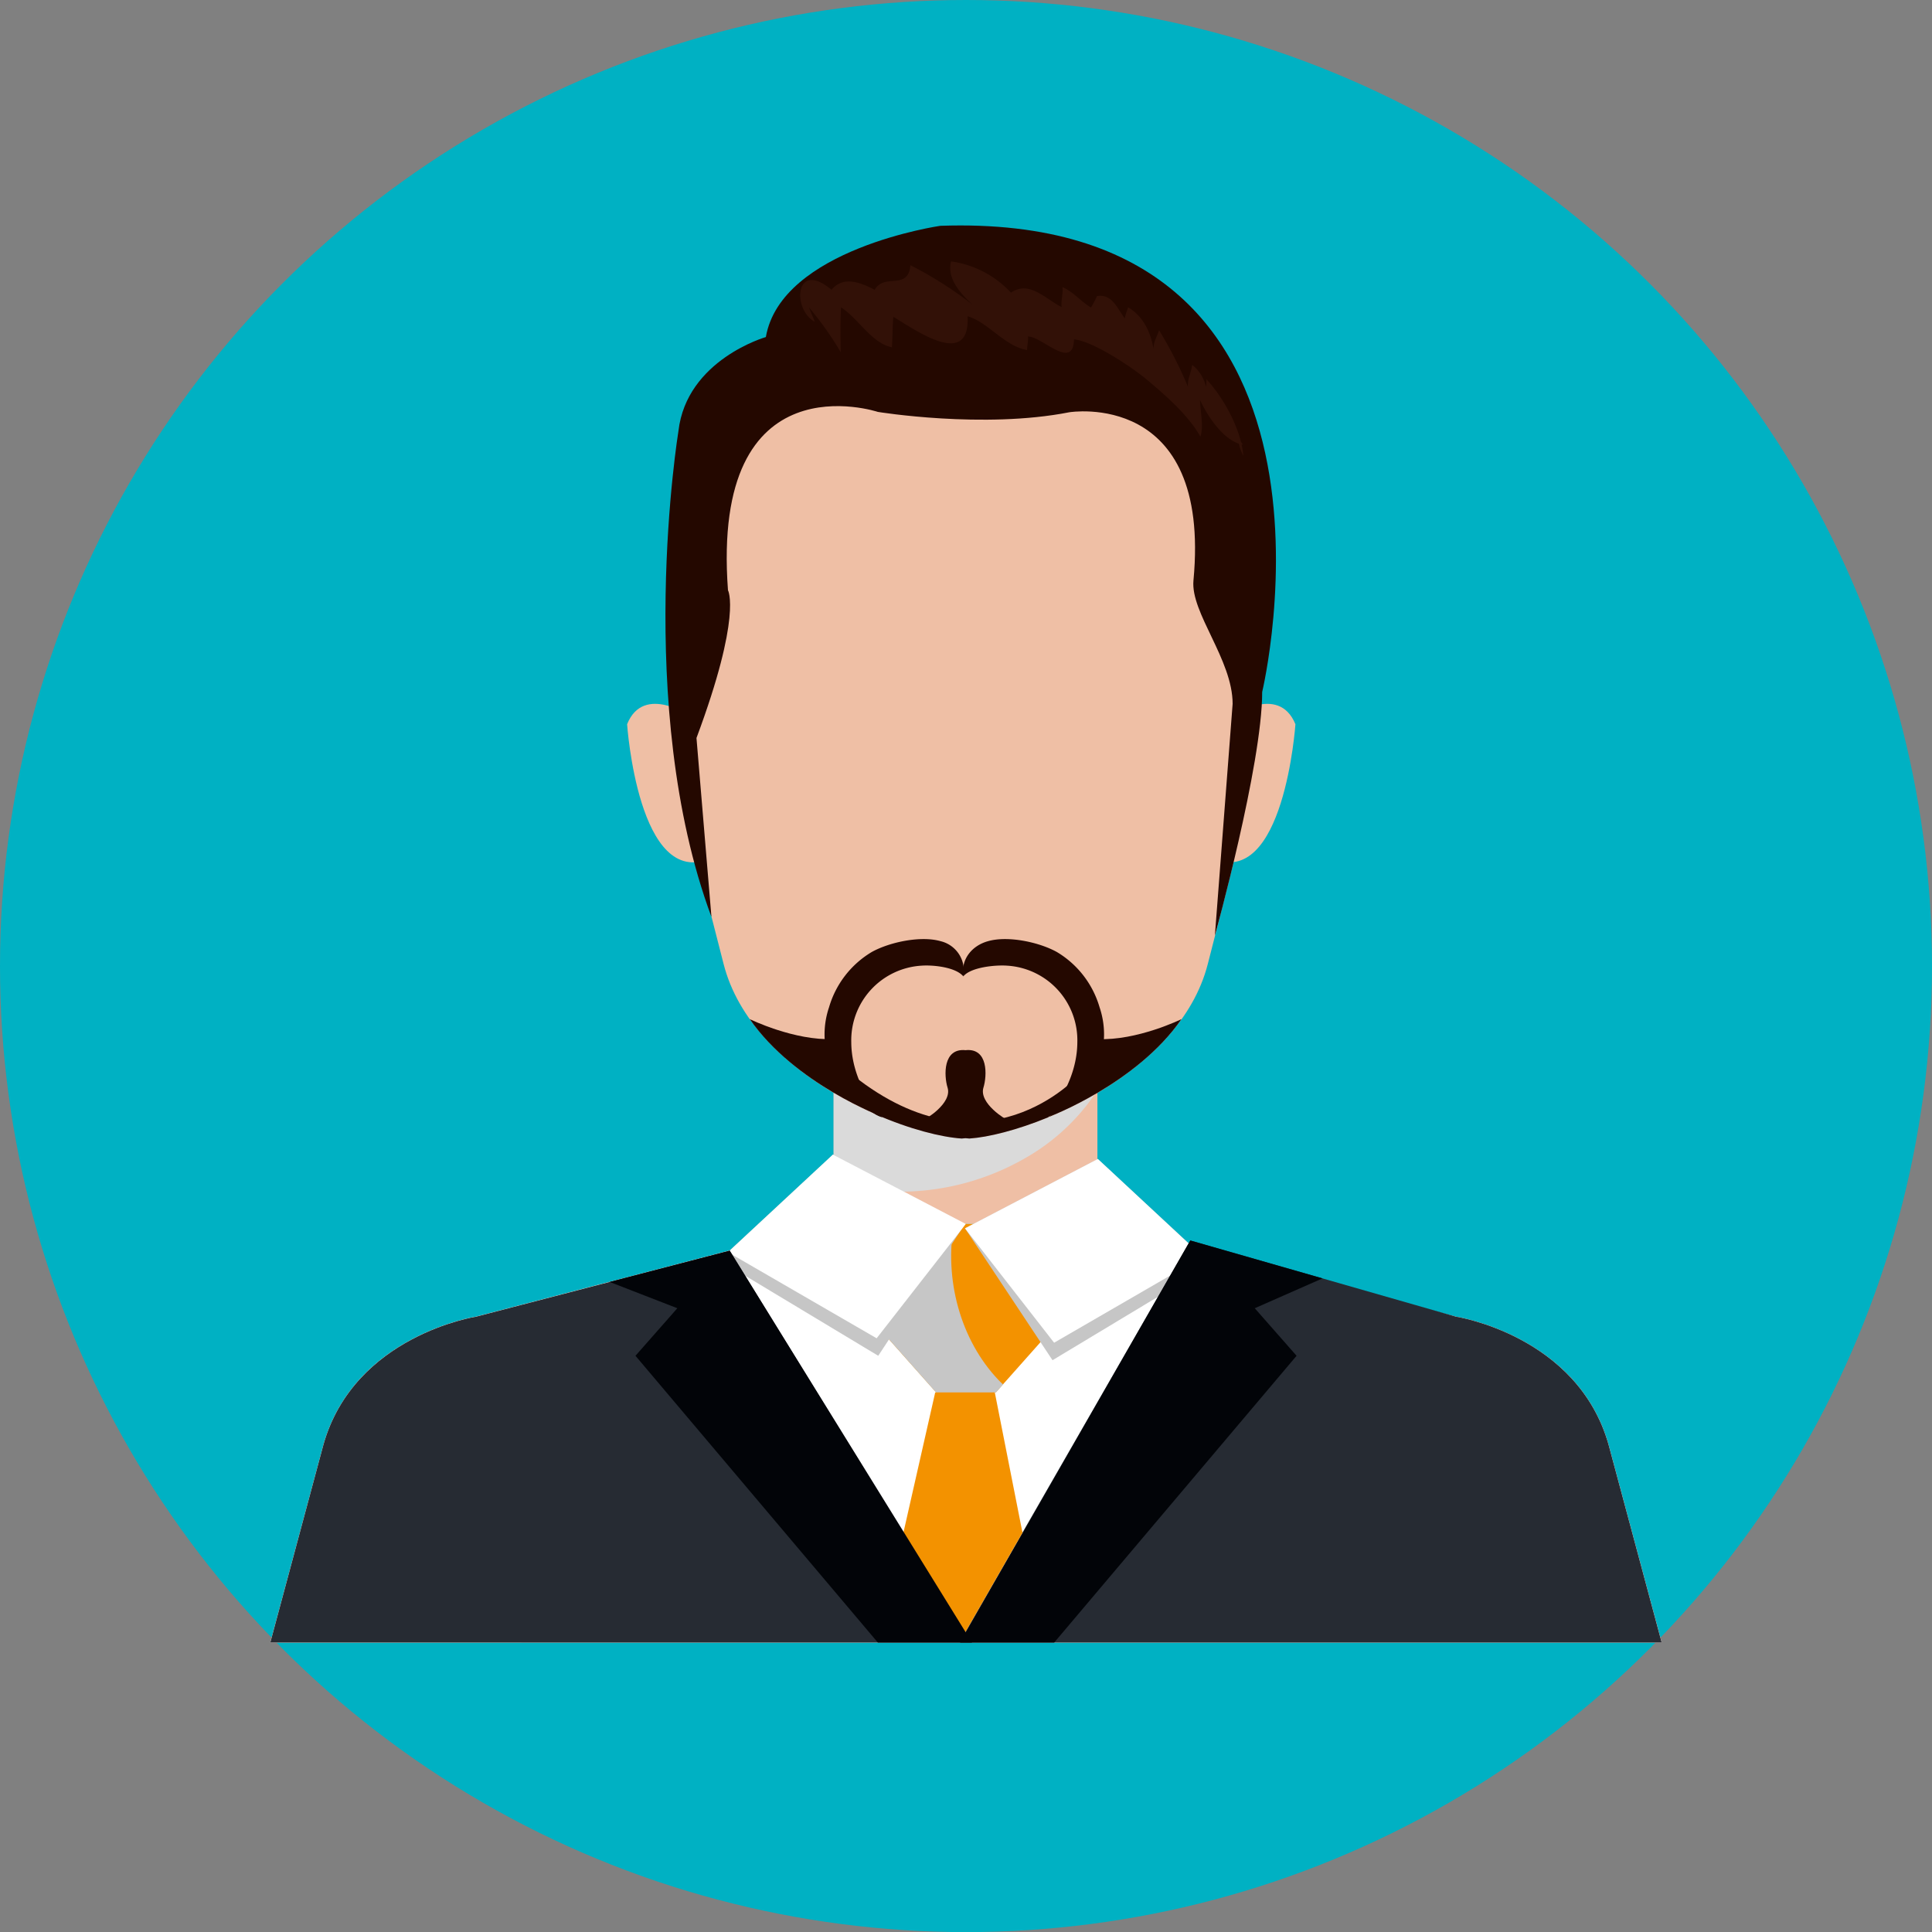 <svg xmlns="http://www.w3.org/2000/svg" viewBox="0 0 387.66 387.67"><rect x="0" y="0" width="387.66" height="387.67" fill="#808080" stroke="none"/><defs><style>.cls-1{isolation:isolate;}.cls-2{fill:#00b1c3;}.cls-3{fill:#efbfa5;}.cls-4{fill:#dadada;}.cls-4,.cls-9{mix-blend-mode:multiply;}.cls-5{fill:#240800;}.cls-6{fill:#432918;}.cls-7{fill:#fff;}.cls-8{fill:#f39200;}.cls-9{fill:#c6c6c6;}.cls-10{fill:#262b33;}.cls-11{fill:#020408;}.cls-12{fill:#321107;}</style></defs><g class="cls-1"><g id="Capa_1" data-name="Capa 1"><ellipse class="cls-2" cx="193.83" cy="193.84" rx="193.83" ry="193.84"/><rect class="cls-3" x="167.27" y="217.74" width="52.93" height="27.84"/><path class="cls-4" d="M213.24,270.25a50.4,50.4,0,0,0,23.34-6.54,42.24,42.24,0,0,0,12.81-11c.63-.84,1.33-1.79,2-2.8v-1H198.44v20.83A118.22,118.22,0,0,0,213.24,270.25Z" transform="translate(-31.17 -31.16)"/><path class="cls-3" d="M224.92,92.62h0c-33.82.95-59.63,14.85-59.5,62.76.07,28.4,2.66,36.79,10.94,69.2,5.73,22.43,36.2,34.26,47.81,35l.77-.07.77.07c11.62-.77,42.09-12.6,47.81-35,8.28-32.41,10.87-40.8,10.95-69.2C284.55,107.47,258.74,93.57,224.92,92.62Z" transform="translate(-31.17 -31.16)"/><path class="cls-5" d="M206.88,254.75c6.81,3,13.19,4.59,17.25,4.86l.77-.07.77.07c3.78-.25,9.56-1.68,15.83-4.26l6.05-8.39s-18.71,21-45.17,0l4.5,7.79" transform="translate(-31.17 -31.16)"/><path class="cls-3" d="M278,175.09l-3.69,28.29c14.51,6.39,16.79-26.9,16.79-26.9C287.69,168.17,278,175.09,278,175.09Z" transform="translate(-31.17 -31.16)"/><path class="cls-3" d="M157,176.48s2.26,33.29,16.78,26.9l-3.69-28.29S160.34,168.17,157,176.48Z" transform="translate(-31.17 -31.16)"/><path class="cls-6" d="M274.94,137.38" transform="translate(-31.17 -31.16)"/><path class="cls-3" d="M251.83,276.75l71.48,18.61S347.7,299.1,353.92,321l10.67,39.73H85.41L96.08,321c6.22-21.91,30.61-25.65,30.61-25.65L198,276.75Z" transform="translate(-31.17 -31.16)"/><path class="cls-7" d="M85.41,360.74,96.08,321c6.22-21.91,30.61-25.65,30.61-25.65L198,276.75h53.86l71.48,18.61S347.7,299.1,353.92,321l10.67,39.73" transform="translate(-31.17 -31.16)"/><polygon class="cls-8" points="198.43 245.59 193.91 245.59 193.75 245.59 189.23 245.59 176.14 266.22 187.85 279.4 193.75 279.4 193.91 279.4 199.81 279.4 211.52 266.22 198.43 245.59"/><path class="cls-9" d="M231.51,308.05c-7.67-8.06-10.89-20.27-8.92-31.3H220.4l-13.09,20.63L219,310.56h12l1.44-1.61C232.1,308.65,231.8,308.35,231.51,308.05Z" transform="translate(-31.17 -31.16)"/><polygon class="cls-9" points="220.28 232.55 193.63 246.47 211.19 272.93 243.09 253.73 220.28 232.55"/><polygon class="cls-7" points="220.28 232.55 193.63 246.47 211.51 269.42 241.34 252.15 220.28 232.55"/><polygon class="cls-9" points="167.13 231.67 193.63 245.59 176.22 272.04 144.33 252.85 167.13 231.67"/><polygon class="cls-7" points="167.13 231.67 193.79 245.59 175.9 268.53 146.07 251.26 167.13 231.67"/><path class="cls-10" d="M177.59,282.11l-50.9,13.25S102.3,299.1,96.08,321L85.41,360.74H364.59L353.92,321c-6.22-21.91-30.61-25.65-30.61-25.65L270,280.07l-45.21,78.7Z" transform="translate(-31.17 -31.16)"/><polygon class="cls-8" points="187.65 279.4 181.27 307.54 193.63 327.6 205.16 307.53 199.61 279.4 187.65 279.4"/><polygon class="cls-11" points="146.42 250.94 122.31 257.22 135.91 262.5 127.51 272.04 176.14 329.58 195.04 329.58 146.42 250.94"/><polygon class="cls-11" points="238.84 248.9 265.37 256.51 251.77 262.5 260.16 272.04 211.53 329.58 192.64 329.58 238.84 248.9"/><path class="cls-5" d="M170.92,179.24l3,35.89c-15.69-42.23-6.62-97.47-6.62-97.47,1.64-14.33,17.54-18.87,17.54-18.87,3.08-17.7,35-22.32,35-22.32C307.58,73.39,284.43,170,284.43,170c0,14.62-9.49,48.88-9.49,48.88l3.56-46.49c0-8.87-8.47-18.29-7.86-24.75,3.62-38.46-24.91-33.76-24.91-33.76-17.26,3.4-38.42-.07-38.42-.07s-33.54-11.17-30.07,35.78C177.24,149.59,180.1,154.62,170.92,179.24Z" transform="translate(-31.17 -31.16)"/><path class="cls-3" d="M225.11,240.19c9.66-.86,15.26-5.34,15.26-5.34-10.07-4.53-14.5-2.48-15.47-1.88-1-.6-5.4-2.65-15.46,1.88,0,0,5.6,4.48,15.25,5.34v0l.21,0,.21,0Z" transform="translate(-31.17 -31.16)"/><path class="cls-5" d="M249.83,231.12" transform="translate(-31.17 -31.16)"/><path class="cls-5" d="M219.86,220c-4-1.13-10.23.22-13.75,2.17a19.12,19.12,0,0,0-8.59,11.1,16.93,16.93,0,0,0,6.38,19.36c1.06.78,2.92,2.42,4.26,2.7-3.59-4.12-6.16-9.5-6.18-15.05a15,15,0,0,1,14.14-15.36c2.2-.16,6.79.27,8.34,2.15A6.08,6.08,0,0,0,219.86,220Z" transform="translate(-31.17 -31.16)"/><path class="cls-5" d="M229.46,220c4-1.13,10.23.22,13.75,2.17a19.12,19.12,0,0,1,8.59,11.1,16.93,16.93,0,0,1-6.38,19.36c-1.06.78-2.92,2.42-4.25,2.7,3.58-4.12,6.15-9.5,6.17-15.05a15,15,0,0,0-14.14-15.36c-2.2-.16-7.19.27-8.74,2.15C223.93,223.61,226.23,220.87,229.46,220Z" transform="translate(-31.17 -31.16)"/><path class="cls-5" d="M241.54,255.3s17.67-6.61,26.7-19.65c0,0-8.92,4.38-16.87,4C251.37,239.65,249.19,250.36,241.54,255.3Z" transform="translate(-31.17 -31.16)"/><path class="cls-5" d="M208.32,255.3s-17.67-6.61-26.71-19.65c0,0,8.93,4.38,16.88,4C198.49,239.65,200.67,250.36,208.32,255.3Z" transform="translate(-31.17 -31.16)"/><path class="cls-5" d="M228.5,249.39c.73-2.38,1-8-3.6-7.51-4.56-.45-4.33,5.13-3.6,7.51,1,3.18-4.67,6.54-4.71,6.35l0,.19,8.27,1.73,8.27-1.73,0-.19C233.17,255.93,227.53,252.57,228.5,249.39Z" transform="translate(-31.17 -31.16)"/><path class="cls-12" d="M193.48,92.83a64.65,64.65,0,0,1,6.38,9c-.05-3-.1-6,.06-9,3.36,2.11,6.23,7.29,10.21,8,.15-2,.11-4.24.29-6.1,4.54,2.72,15.41,10.51,14.9-.1,4.06,1.12,7.4,6,11.94,6.77,0-.83.27-1.89.18-2.72,2.83,0,9.07,6.94,9.23.58,3.76.31,11.66,5.62,14.53,8,3.82,3.21,8.44,7.22,10.83,11.52.7-2.12,0-4.77-.08-7.38,1.57,3.38,4.85,8.35,8.62,9-.05-.07-.81-1.21-1-1.44a9.07,9.07,0,0,0,1.08,3.64c-.45-5.32-3.92-11.57-7.41-15.35,0,.44,0,1.08-.09,1.52a7.75,7.75,0,0,0-2.77-4.4c-.12,1.36-1,2.88-.84,4.41a81.74,81.74,0,0,0-5.81-11.37c-.28,1.08-1.12,2.24-1.11,3.78-.53-3.44-2.22-6.74-5.11-8.37-.15.65-.52,1.43-.66,2.22-1.46-1.94-2.54-5-5.56-4.47a20.45,20.45,0,0,1-1.22,2.29c-2.07-1.23-3.52-3.15-5.72-4.08.19,1.18-.35,2.75-.15,4-3.29-1.63-6.46-5.43-10.18-2.9A20.2,20.2,0,0,0,222,83.61c-.87,3.41,1.88,6.46,4.3,8.67a78.09,78.09,0,0,0-12.46-7.91c-.42,5.18-5.2,1.49-7.16,4.94-2.84-1.46-6.3-2.88-8.66,0-7.38-6.17-7.94,4-3.35,6.42" transform="translate(-31.17 -31.16)"/></g></g></svg>